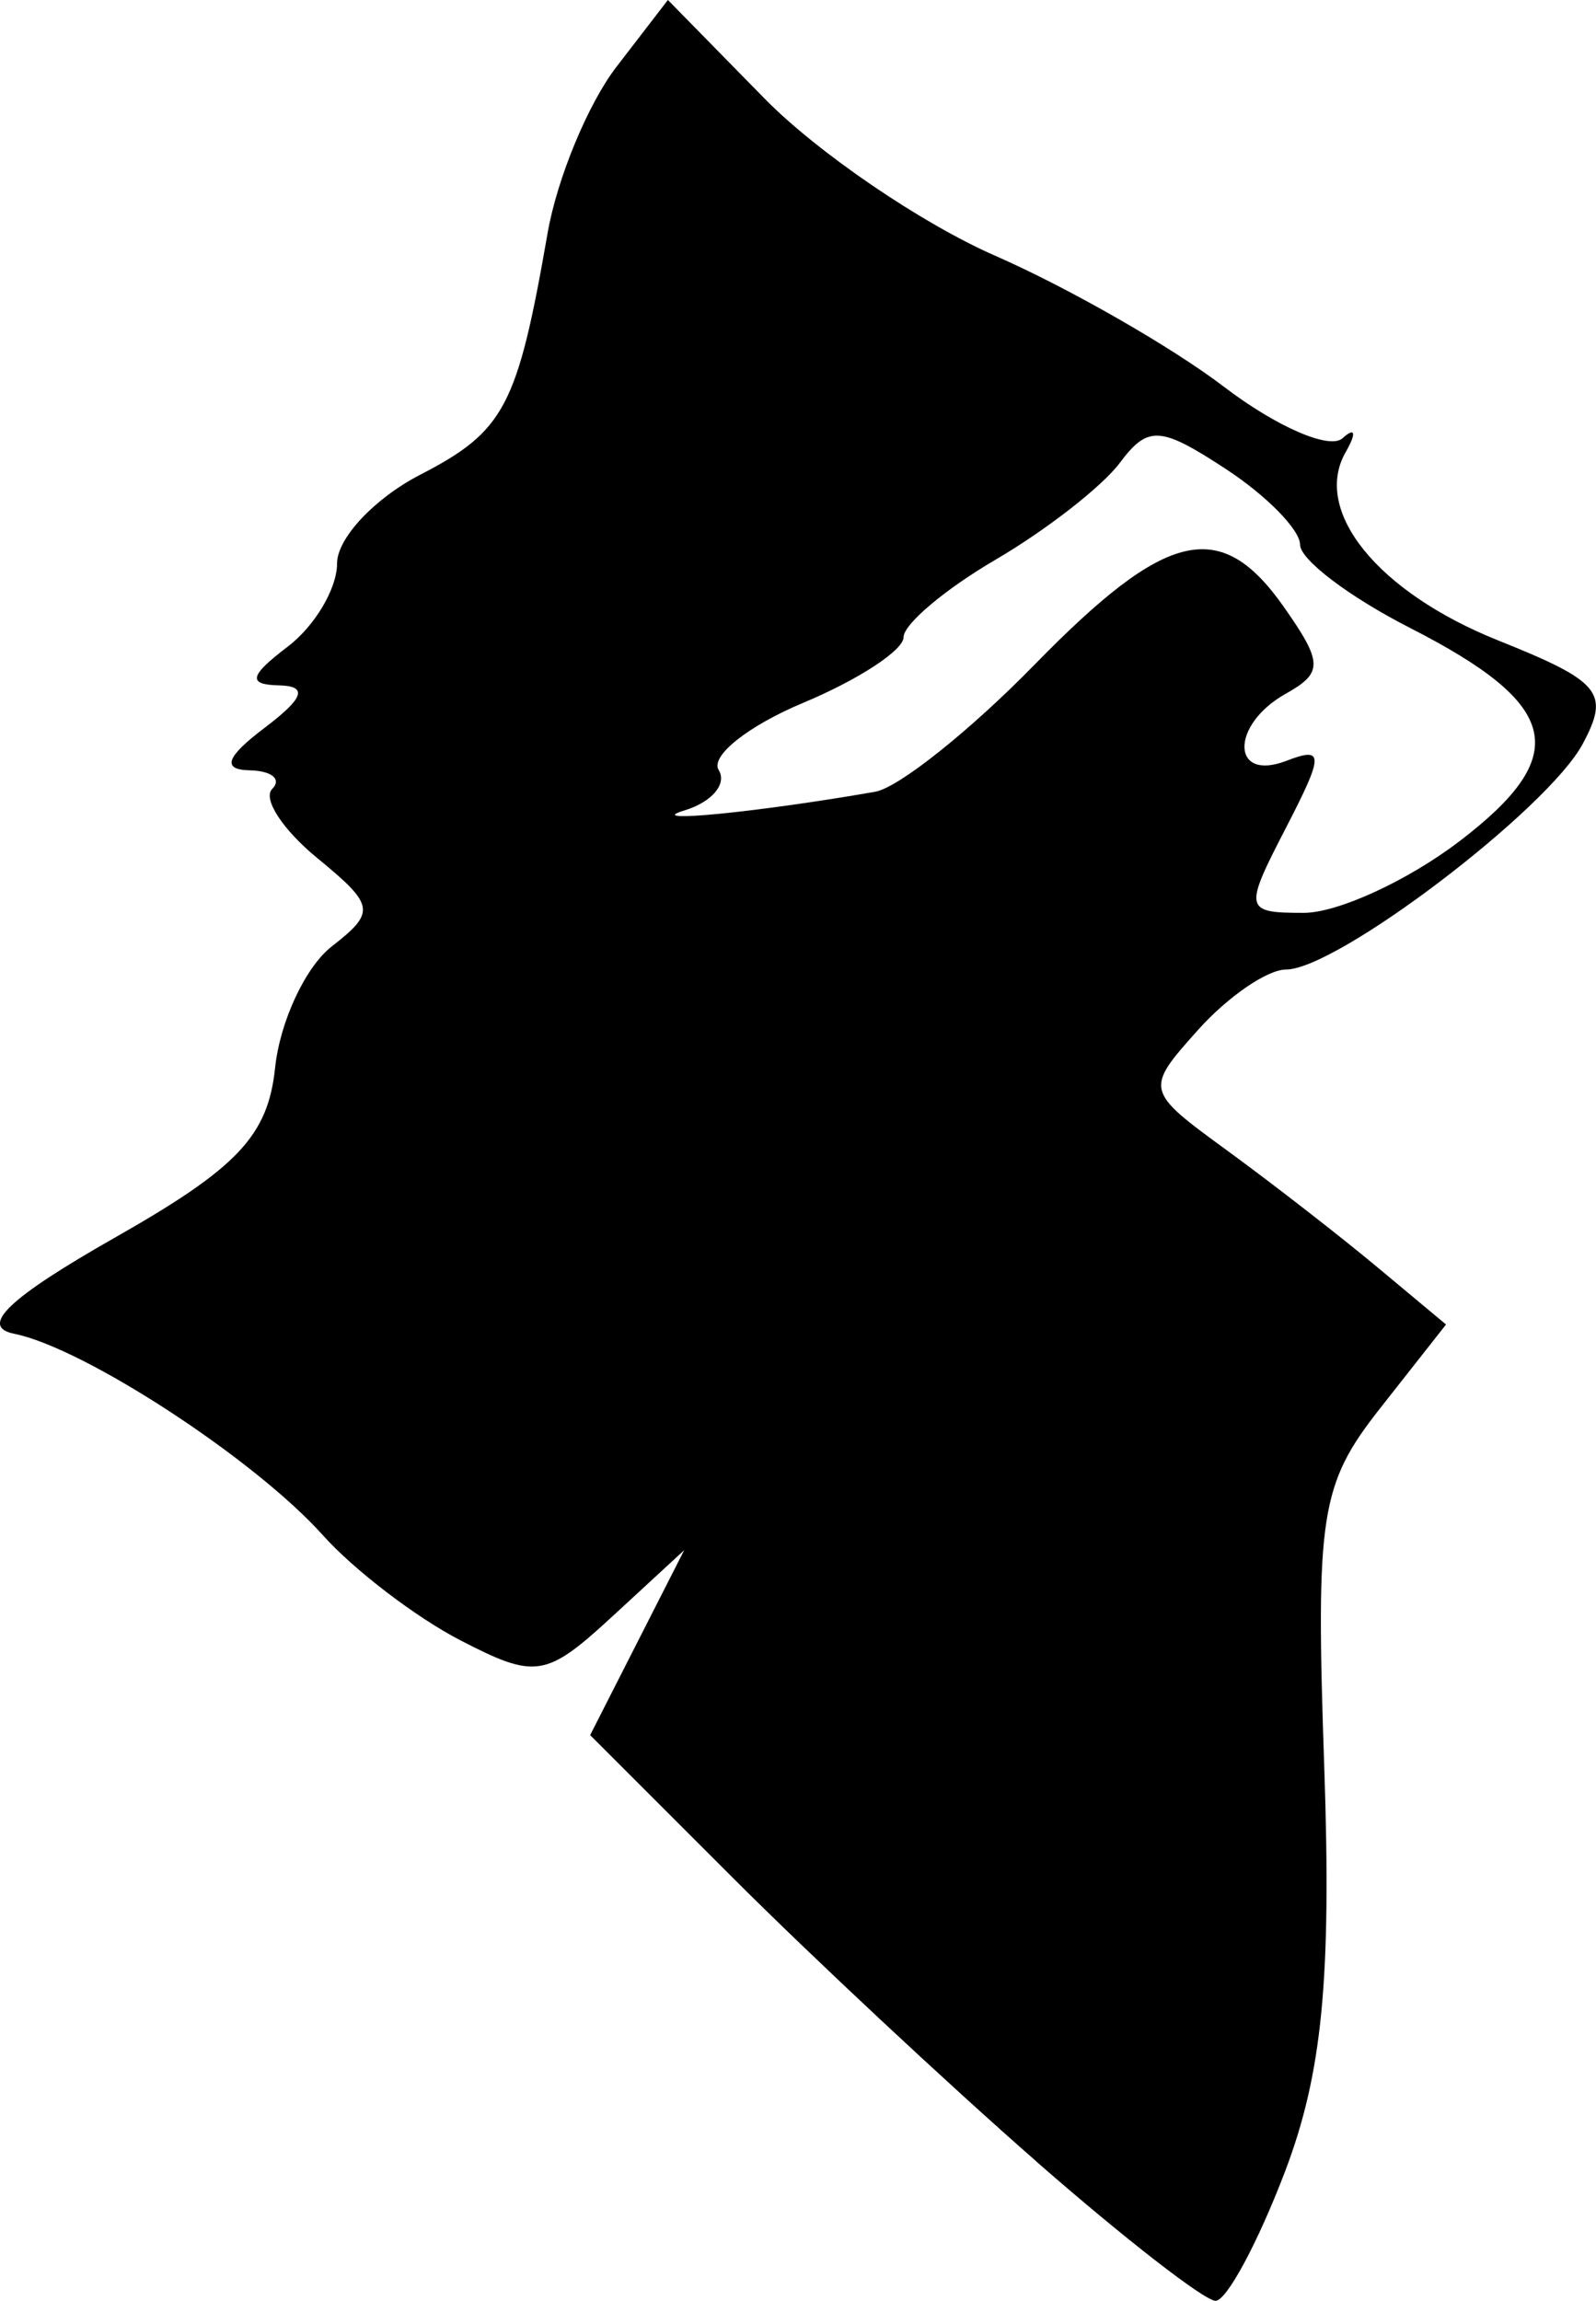 <?xml version="1.0" encoding="UTF-8" standalone="no"?>
<!-- Created with Inkscape (http://www.inkscape.org/) -->

<svg
   version="1.1"
   id="svg182"
   width="56.351"
   height="81.229"
   viewBox="0 0 56.351 81.229"
   sodipodi:docname="8680909cd00073b895c496a3e2a8ad65.jpg"
   xmlns:inkscape="http://www.inkscape.org/namespaces/inkscape"
   xmlns:sodipodi="http://sodipodi.sourceforge.net/DTD/sodipodi-0.dtd"
   xmlns="http://www.w3.org/2000/svg"
   xmlns:svg="http://www.w3.org/2000/svg">
  <defs
     id="defs186" />
  <sodipodi:namedview
     id="namedview184"
     pagecolor="#ffffff"
     bordercolor="#666666"
     borderopacity="1.0"
     inkscape:showpageshadow="2"
     inkscape:pageopacity="0.0"
     inkscape:pagecheckerboard="0"
     inkscape:deskcolor="#d1d1d1"
     showgrid="false" />
  <g
     inkscape:groupmode="layer"
     inkscape:label="Image"
     id="g188"
     transform="translate(-91.824,-61.386)">
    <path
       d="m 128.41,137.689 c -3.096,-2.709 -7.906,-7.203 -10.689,-9.986 l -5.06,-5.06 1.66,-3.264 1.66,-3.264 -2.525,2.328 c -2.356,2.172 -2.717,2.229 -5.38,0.852 -1.57,-0.812 -3.753,-2.481 -4.852,-3.708 -2.404,-2.686 -8.418,-6.612 -10.895,-7.112 -1.259,-0.254 -0.205,-1.261 3.554,-3.397 4.336,-2.463 5.402,-3.594 5.655,-6 0.172,-1.63 1.072,-3.556 2,-4.279 1.562,-1.217 1.523,-1.45 -0.52,-3.126 -1.214,-0.996 -1.927,-2.092 -1.583,-2.435 0.343,-0.343 -0.013,-0.638 -0.793,-0.656 -0.996,-0.022 -0.84,-0.468 0.524,-1.5 1.4,-1.059 1.539,-1.477 0.5,-1.5 -1.108,-0.024 -1.036,-0.339 0.309,-1.36 0.963,-0.731 1.75,-2.055 1.75,-2.943 0,-0.888 1.318,-2.296 2.929,-3.129 2.988,-1.545 3.436,-2.394 4.505,-8.537 0.335,-1.925 1.428,-4.564 2.428,-5.864 l 1.819,-2.364 3.409,3.477 c 1.875,1.912 5.539,4.41 8.143,5.551 2.603,1.141 6.243,3.226 8.088,4.633 1.845,1.407 3.725,2.223 4.177,1.814 0.452,-0.41 0.504,-0.192 0.116,0.484 -1.196,2.08 1.129,4.951 5.389,6.655 3.619,1.448 3.944,1.846 2.977,3.652 -1.236,2.309 -8.674,7.964 -10.476,7.964 -0.657,0 -2.052,0.957 -3.1,2.127 -1.888,2.108 -1.879,2.146 1.006,4.25 1.601,1.168 3.999,3.03 5.328,4.139 l 2.417,2.016 -2.317,2.945 c -2.128,2.705 -2.29,3.742 -1.982,12.699 0.256,7.465 -0.071,10.818 -1.397,14.289 -0.953,2.494 -2.051,4.535 -2.441,4.535 -0.39,0 -3.242,-2.217 -6.338,-4.926 z m 14.934,-46.595 c 4.003,-3.053 3.596,-4.82 -1.74,-7.542 -2.132,-1.088 -3.877,-2.408 -3.877,-2.934 0,-0.526 -1.18,-1.73 -2.621,-2.674 -2.32,-1.52 -2.751,-1.544 -3.75,-0.21 -0.621,0.829 -2.591,2.364 -4.379,3.41 -1.788,1.046 -3.25,2.279 -3.25,2.738 0,0.459 -1.593,1.501 -3.54,2.315 -1.947,0.814 -3.292,1.882 -2.988,2.373 0.304,0.492 -0.24,1.134 -1.21,1.428 -1.553,0.471 2.596,0.064 6.738,-0.66 0.825,-0.144 3.36,-2.166 5.632,-4.493 4.665,-4.776 6.567,-5.211 8.805,-2.017 1.37,1.956 1.376,2.311 0.057,3.05 -1.956,1.094 -1.94,3.122 0.018,2.37 1.339,-0.514 1.336,-0.241 -0.026,2.393 -1.478,2.859 -1.454,2.973 0.644,2.973 1.2,0 3.669,-1.134 5.486,-2.521 z"
       style="fill:#000000"
       id="path361" />
  </g>
</svg>
